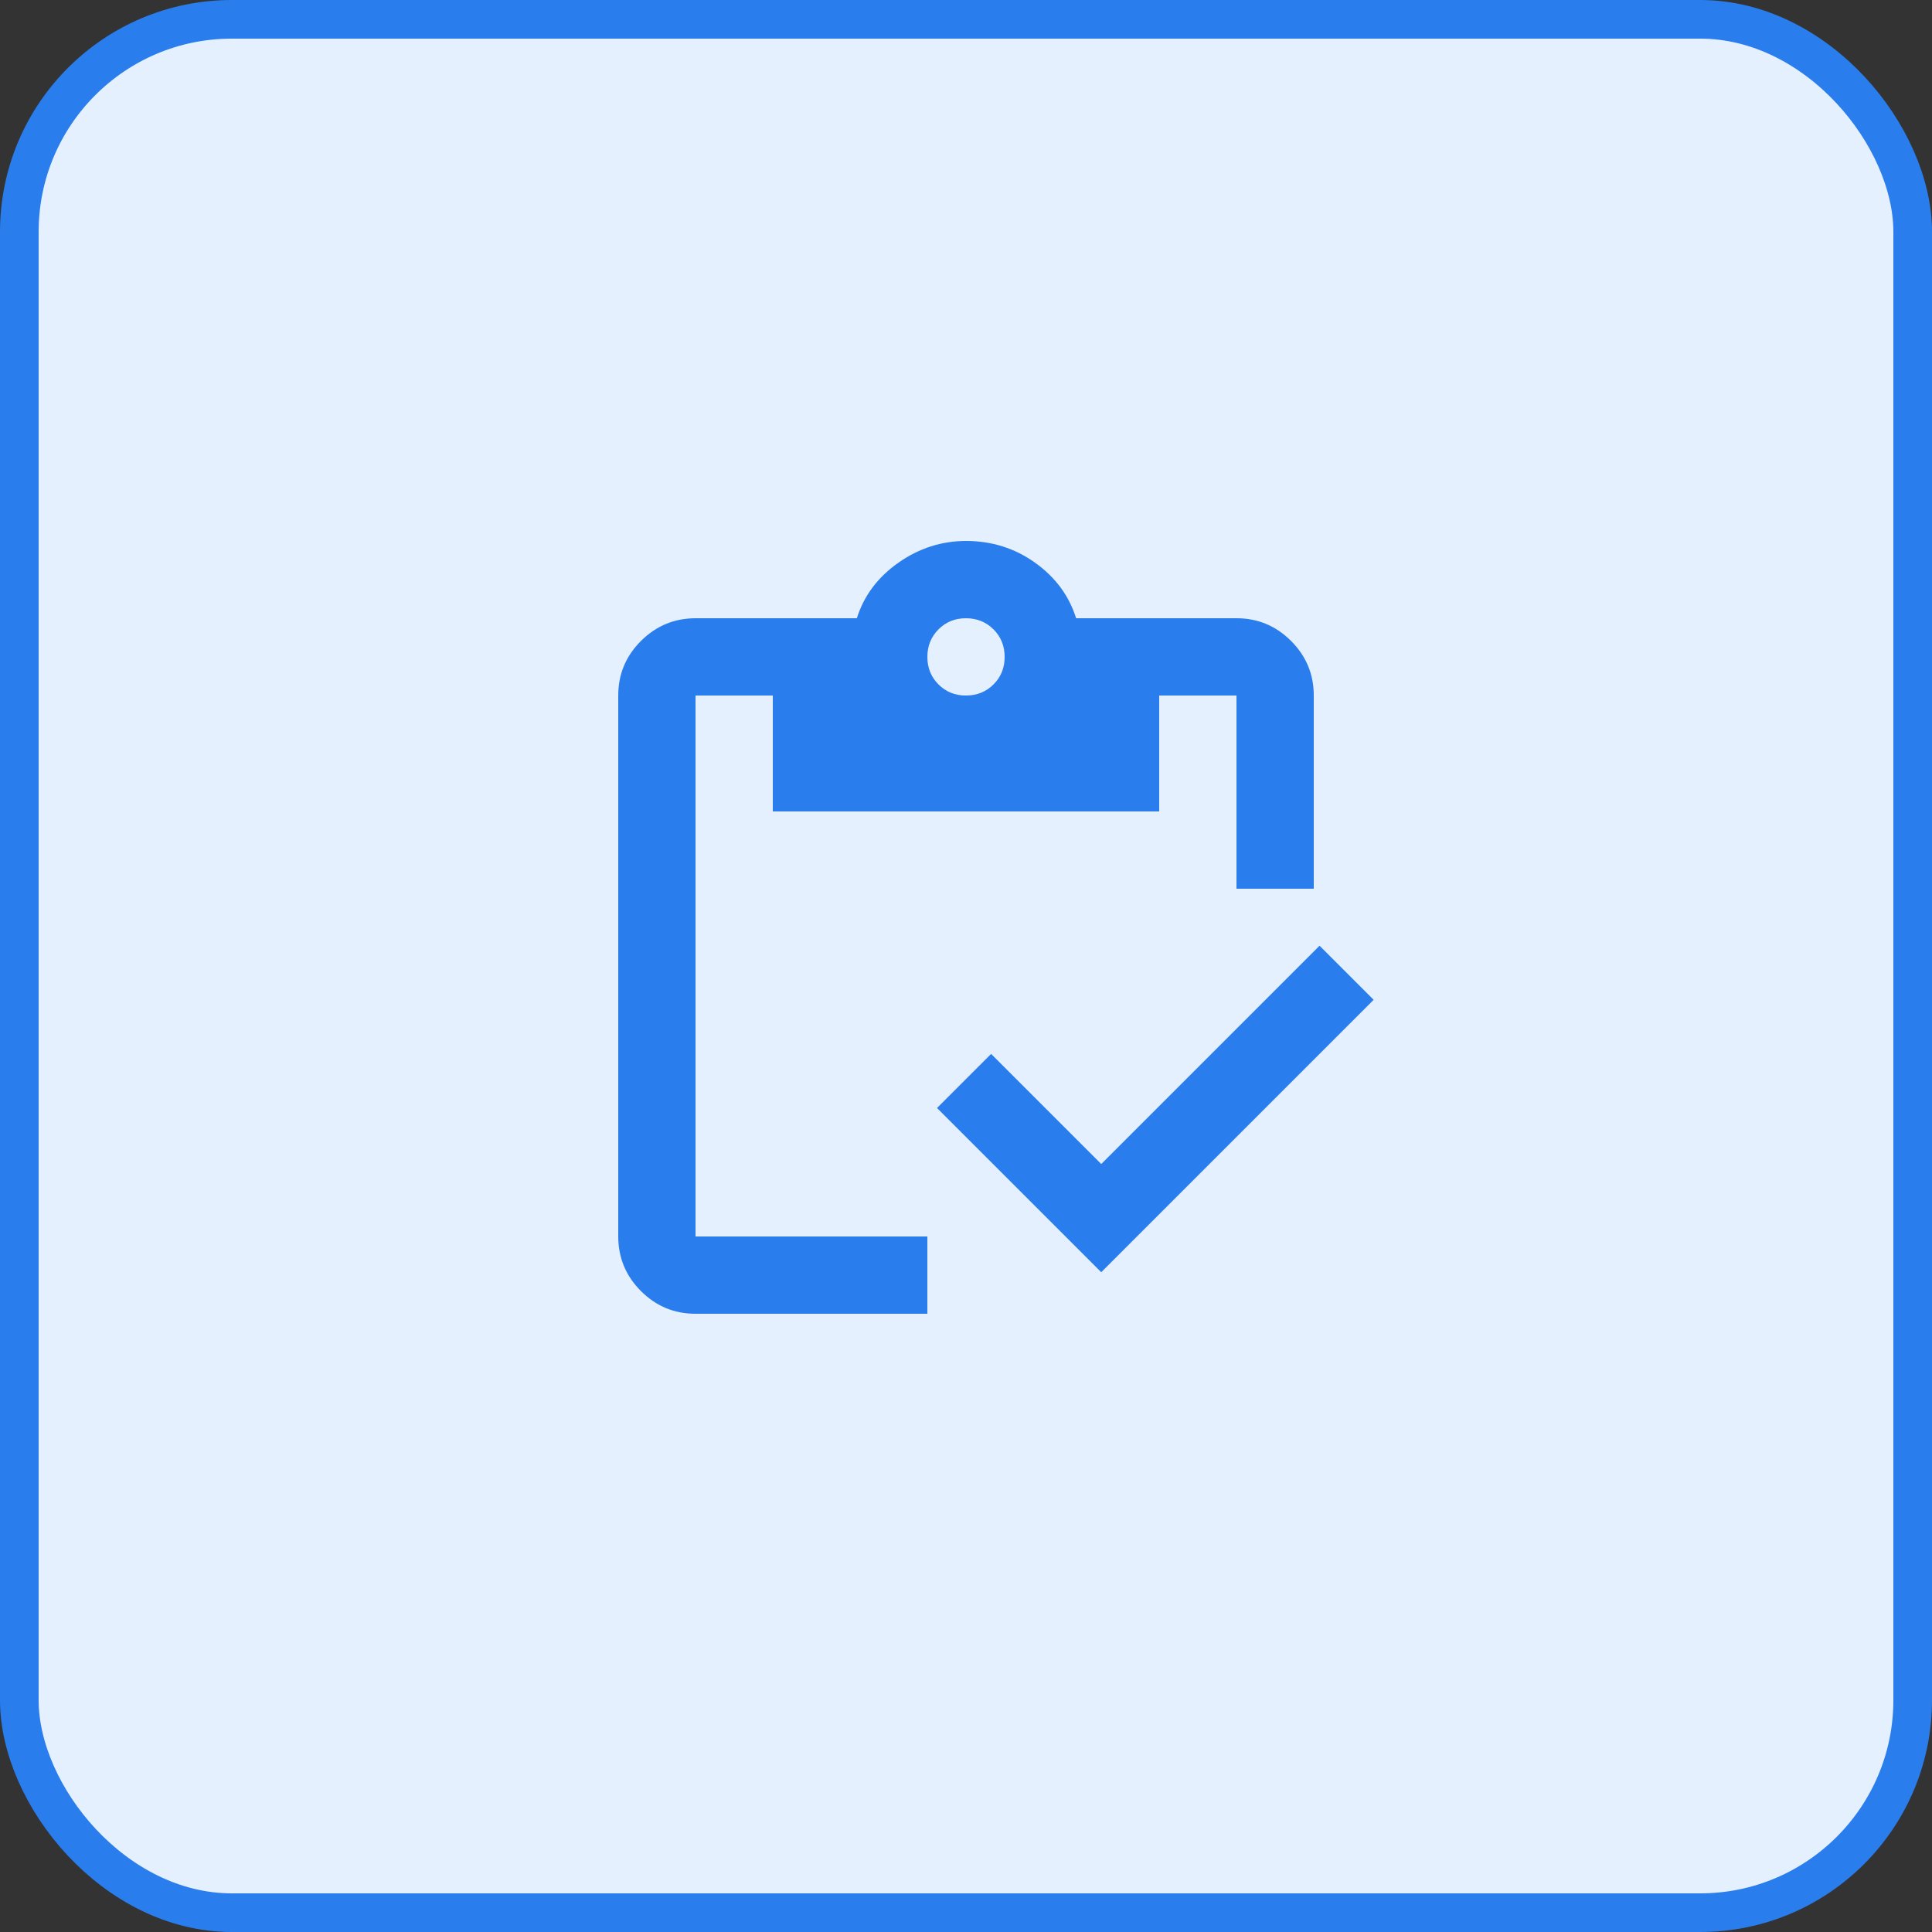 <svg width="50" height="50" viewBox="0 0 50 50" fill="none" xmlns="http://www.w3.org/2000/svg">
<rect x="0" y="0" width="50" height="50" fill="#333333" stroke="none"/>
<rect x="0.5" y="0.5" width="49" height="49" rx="5.5" fill="#E5F0FF"/>
<rect x="0.5" y="0.5" width="49" height="49" rx="5.5" stroke="#2A7DEC"/>
<path d="M28.5 32.925L24.25 28.675L25.65 27.275L28.5 30.125L34.15 24.475L35.55 25.875L28.5 32.925ZM34 23H32V18H30V21H20V18H18V32H24V34H18C17.45 34 16.979 33.804 16.588 33.413C16.197 33.022 16.001 32.551 16 32V18C16 17.45 16.196 16.979 16.588 16.588C16.98 16.197 17.451 16.001 18 16H22.175C22.358 15.417 22.717 14.938 23.25 14.563C23.783 14.188 24.367 14.001 25 14C25.667 14 26.263 14.188 26.788 14.563C27.313 14.938 27.667 15.417 27.85 16H32C32.55 16 33.021 16.196 33.413 16.588C33.805 16.98 34.001 17.451 34 18V23ZM25 18C25.283 18 25.521 17.904 25.713 17.712C25.905 17.52 26.001 17.283 26 17C26 16.717 25.904 16.479 25.712 16.288C25.52 16.097 25.283 16.001 25 16C24.717 16 24.479 16.096 24.288 16.288C24.097 16.48 24.001 16.717 24 17C24 17.283 24.096 17.521 24.288 17.713C24.48 17.905 24.717 18.001 25 18Z" fill="#2A7DEC"/>
</svg>